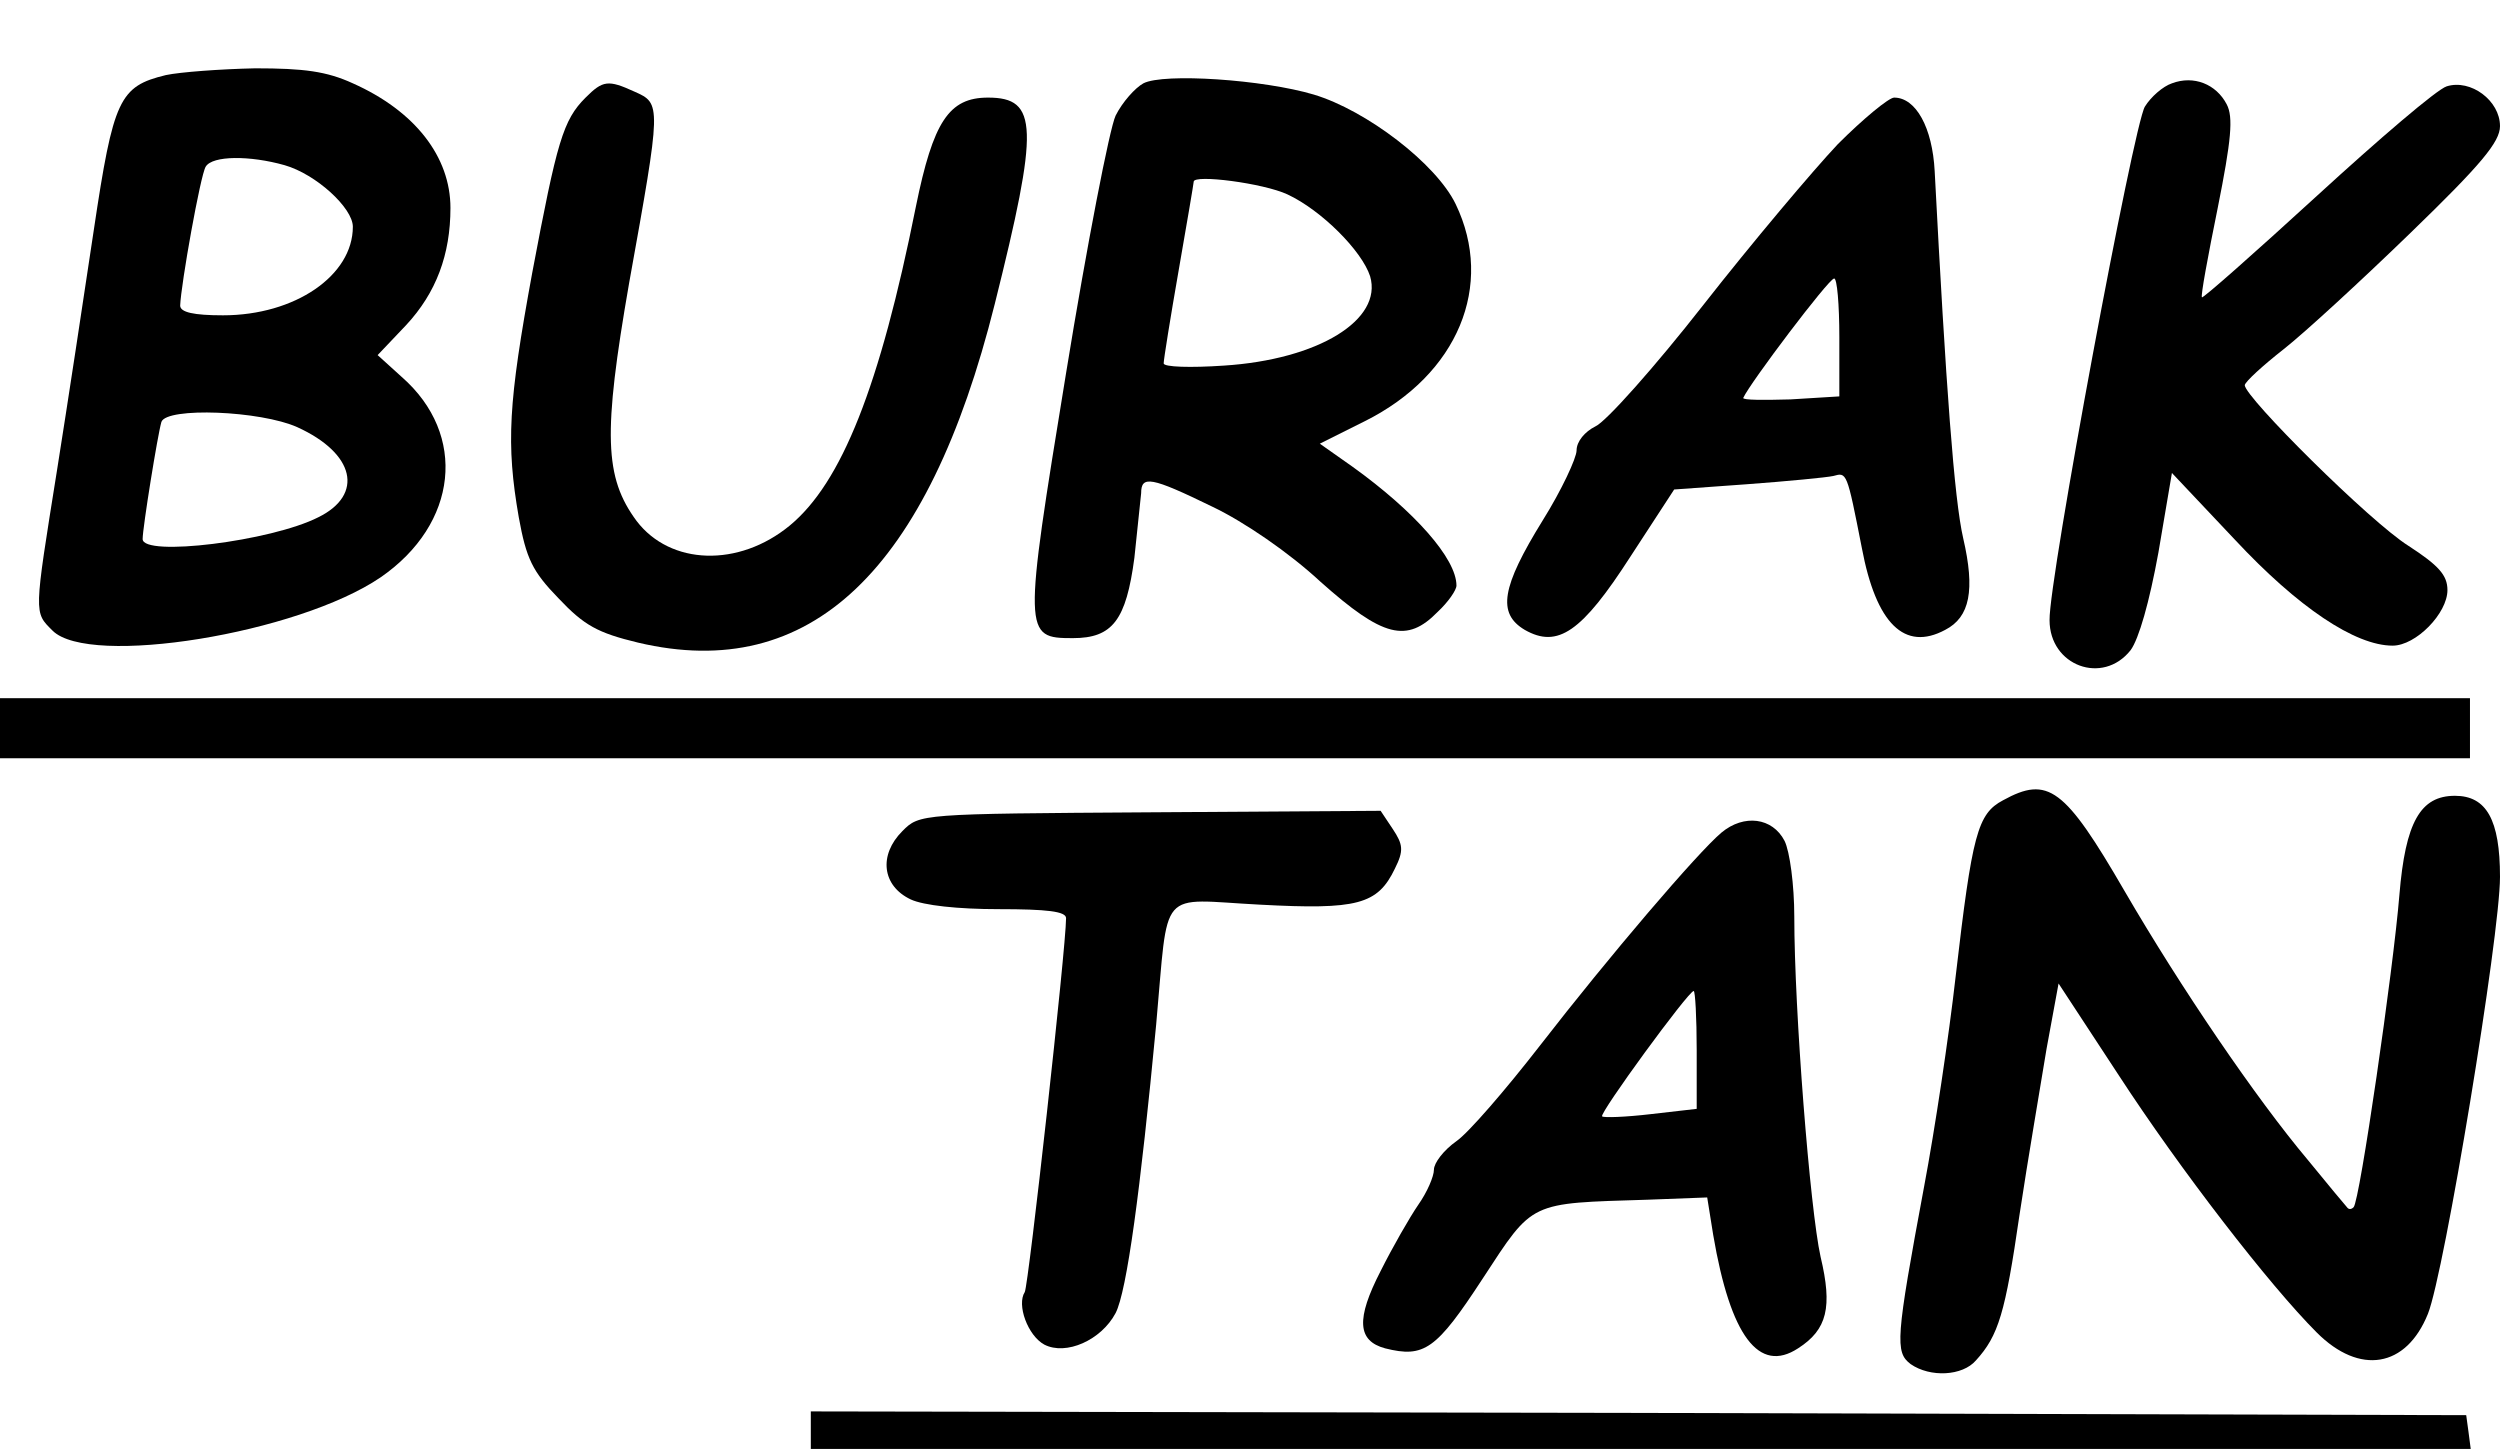 <?xml version="1.0" standalone="no"?>
<!DOCTYPE svg PUBLIC "-//W3C//DTD SVG 20010904//EN"
 "http://www.w3.org/TR/2001/REC-SVG-20010904/DTD/svg10.dtd">
<svg version="1.0" xmlns="http://www.w3.org/2000/svg"
 width="333pt" height="193pt" viewBox="0 0 333 193"
 preserveAspectRatio="xMidYMid meet">

<g transform="translate(0,193) scale(0.1,-0.1)"
fill="#000000" stroke="none">
<path d="M221 1830 c-62 -15 -70 -32 -96 -206 -13 -87 -35 -232 -49 -320 -31
-194 -31 -189 -6 -214 49 -49 327 -4 437 71 103 71 116 190 28 267 l-32 29 38
40 c40 43 59 94 59 156 0 68 -47 129 -130 166 -35 16 -65 20 -130 20 -47 -1
-100 -5 -119 -9z m158 -120 c42 -12 91 -57 91 -82 0 -65 -77 -118 -173 -118
-39 0 -57 4 -57 13 1 28 27 174 34 185 9 15 59 15 105 2z m17 -349 c77 -35 89
-90 28 -120 -63 -32 -234 -53 -234 -29 0 15 20 139 25 156 7 20 132 15 181 -7z"/>
<path d="M1523 1819 c-11 -6 -28 -25 -37 -43 -8 -17 -38 -171 -66 -343 -57
-349 -57 -353 9 -353 53 0 71 24 82 107 4 37 8 76 9 86 0 24 13 22 95 -18 42
-20 102 -61 144 -100 83 -74 115 -82 156 -40 14 13 25 29 25 35 0 36 -56 99
-138 158 l-44 31 60 30 c124 62 173 181 121 289 -26 54 -119 125 -189 146 -67
20 -200 29 -227 15z m192 -148 c45 -21 99 -75 110 -109 17 -58 -69 -111 -195
-119 -44 -3 -80 -2 -80 3 0 5 9 61 20 124 11 63 20 116 20 118 0 10 93 -2 125
-17z"/>
<path d="M2893 1819 c-12 -4 -28 -18 -36 -31 -15 -24 -128 -630 -127 -684 0
-61 71 -87 108 -40 11 15 25 64 37 130 l18 106 84 -89 c84 -90 160 -141 210
-141 31 0 73 43 73 74 0 20 -12 33 -52 59 -51 32 -218 198 -218 214 1 5 24 26
52 48 28 22 104 92 169 155 94 91 119 121 119 142 0 34 -39 63 -71 53 -13 -4
-90 -70 -173 -146 -83 -76 -152 -137 -153 -135 -2 1 8 55 21 119 18 90 21 121
12 138 -14 27 -44 39 -73 28z"/>
<path d="M780 1800 c-30 -30 -38 -58 -71 -233 -32 -174 -35 -228 -18 -326 10
-55 18 -72 53 -108 34 -36 52 -46 106 -59 229 -54 386 95 475 451 59 236 58
275 -9 275 -52 0 -73 -32 -96 -145 -48 -240 -99 -368 -168 -425 -68 -56 -159
-53 -204 6 -43 58 -45 116 -10 317 43 239 43 239 7 255 -35 16 -42 15 -65 -8z"/>
<path d="M2448 1738 c-33 -35 -114 -131 -179 -214 -65 -83 -130 -156 -144
-162 -14 -7 -25 -20 -25 -32 0 -10 -20 -53 -45 -93 -55 -89 -61 -124 -24 -146
44 -25 76 -3 141 98 l58 89 97 7 c54 4 106 9 115 11 18 5 18 6 38 -96 19 -101
57 -138 111 -109 33 17 40 53 24 122 -12 52 -23 202 -38 489 -3 58 -25 98 -54
98 -7 0 -41 -28 -75 -62z m2 -257 l0 -79 -65 -4 c-36 -1 -64 -1 -63 2 9 20
114 159 121 159 4 1 7 -35 7 -78z"/>
<path d="M0 960 l0 -40 1645 0 1645 0 0 40 0 40 -1645 0 -1645 0 0 -40z"/>
<path d="M2668 864 c-34 -18 -41 -45 -63 -234 -9 -80 -28 -206 -42 -280 -38
-204 -39 -221 -18 -237 26 -18 69 -16 87 5 30 33 39 63 58 194 11 73 28 172
36 221 l16 87 80 -122 c82 -126 201 -280 264 -343 57 -57 119 -47 148 25 22
55 96 504 96 582 0 76 -18 108 -60 108 -46 0 -66 -35 -74 -132 -8 -99 -53
-409 -61 -416 -3 -3 -6 -3 -8 -1 -2 2 -26 31 -53 64 -69 82 -169 229 -244 358
-80 138 -102 154 -162 121z"/>
<path d="M1202 823 c-32 -32 -27 -73 11 -91 17 -8 63 -13 117 -13 65 0 90 -3
90 -12 0 -39 -50 -489 -55 -498 -11 -17 4 -58 26 -70 29 -15 76 6 95 42 15 29
33 163 54 384 17 186 1 167 138 160 130 -7 157 0 180 48 12 24 11 32 -3 53
l-16 24 -307 -2 c-307 -2 -307 -2 -330 -25z"/>
<path d="M2293 821 c-32 -27 -149 -164 -242 -284 -45 -58 -95 -116 -111 -127
-17 -12 -30 -29 -30 -38 0 -9 -9 -30 -21 -47 -11 -16 -34 -56 -50 -88 -33 -64
-31 -93 6 -103 52 -13 68 -2 130 93 68 104 61 100 220 105 l79 3 8 -50 c23
-135 61 -185 113 -151 39 25 46 55 30 122 -14 63 -35 328 -35 453 0 42 -6 87
-13 101 -16 31 -54 36 -84 11z m-33 -290 l0 -78 -61 -7 c-34 -4 -63 -5 -65 -3
-4 4 115 167 122 167 2 0 4 -35 4 -79z"/>
<path d="M1080 25 l0 -25 1106 0 1105 0 -3 23 -3 22 -1102 3 -1103 2 0 -25z"/>
</g>
</svg>
